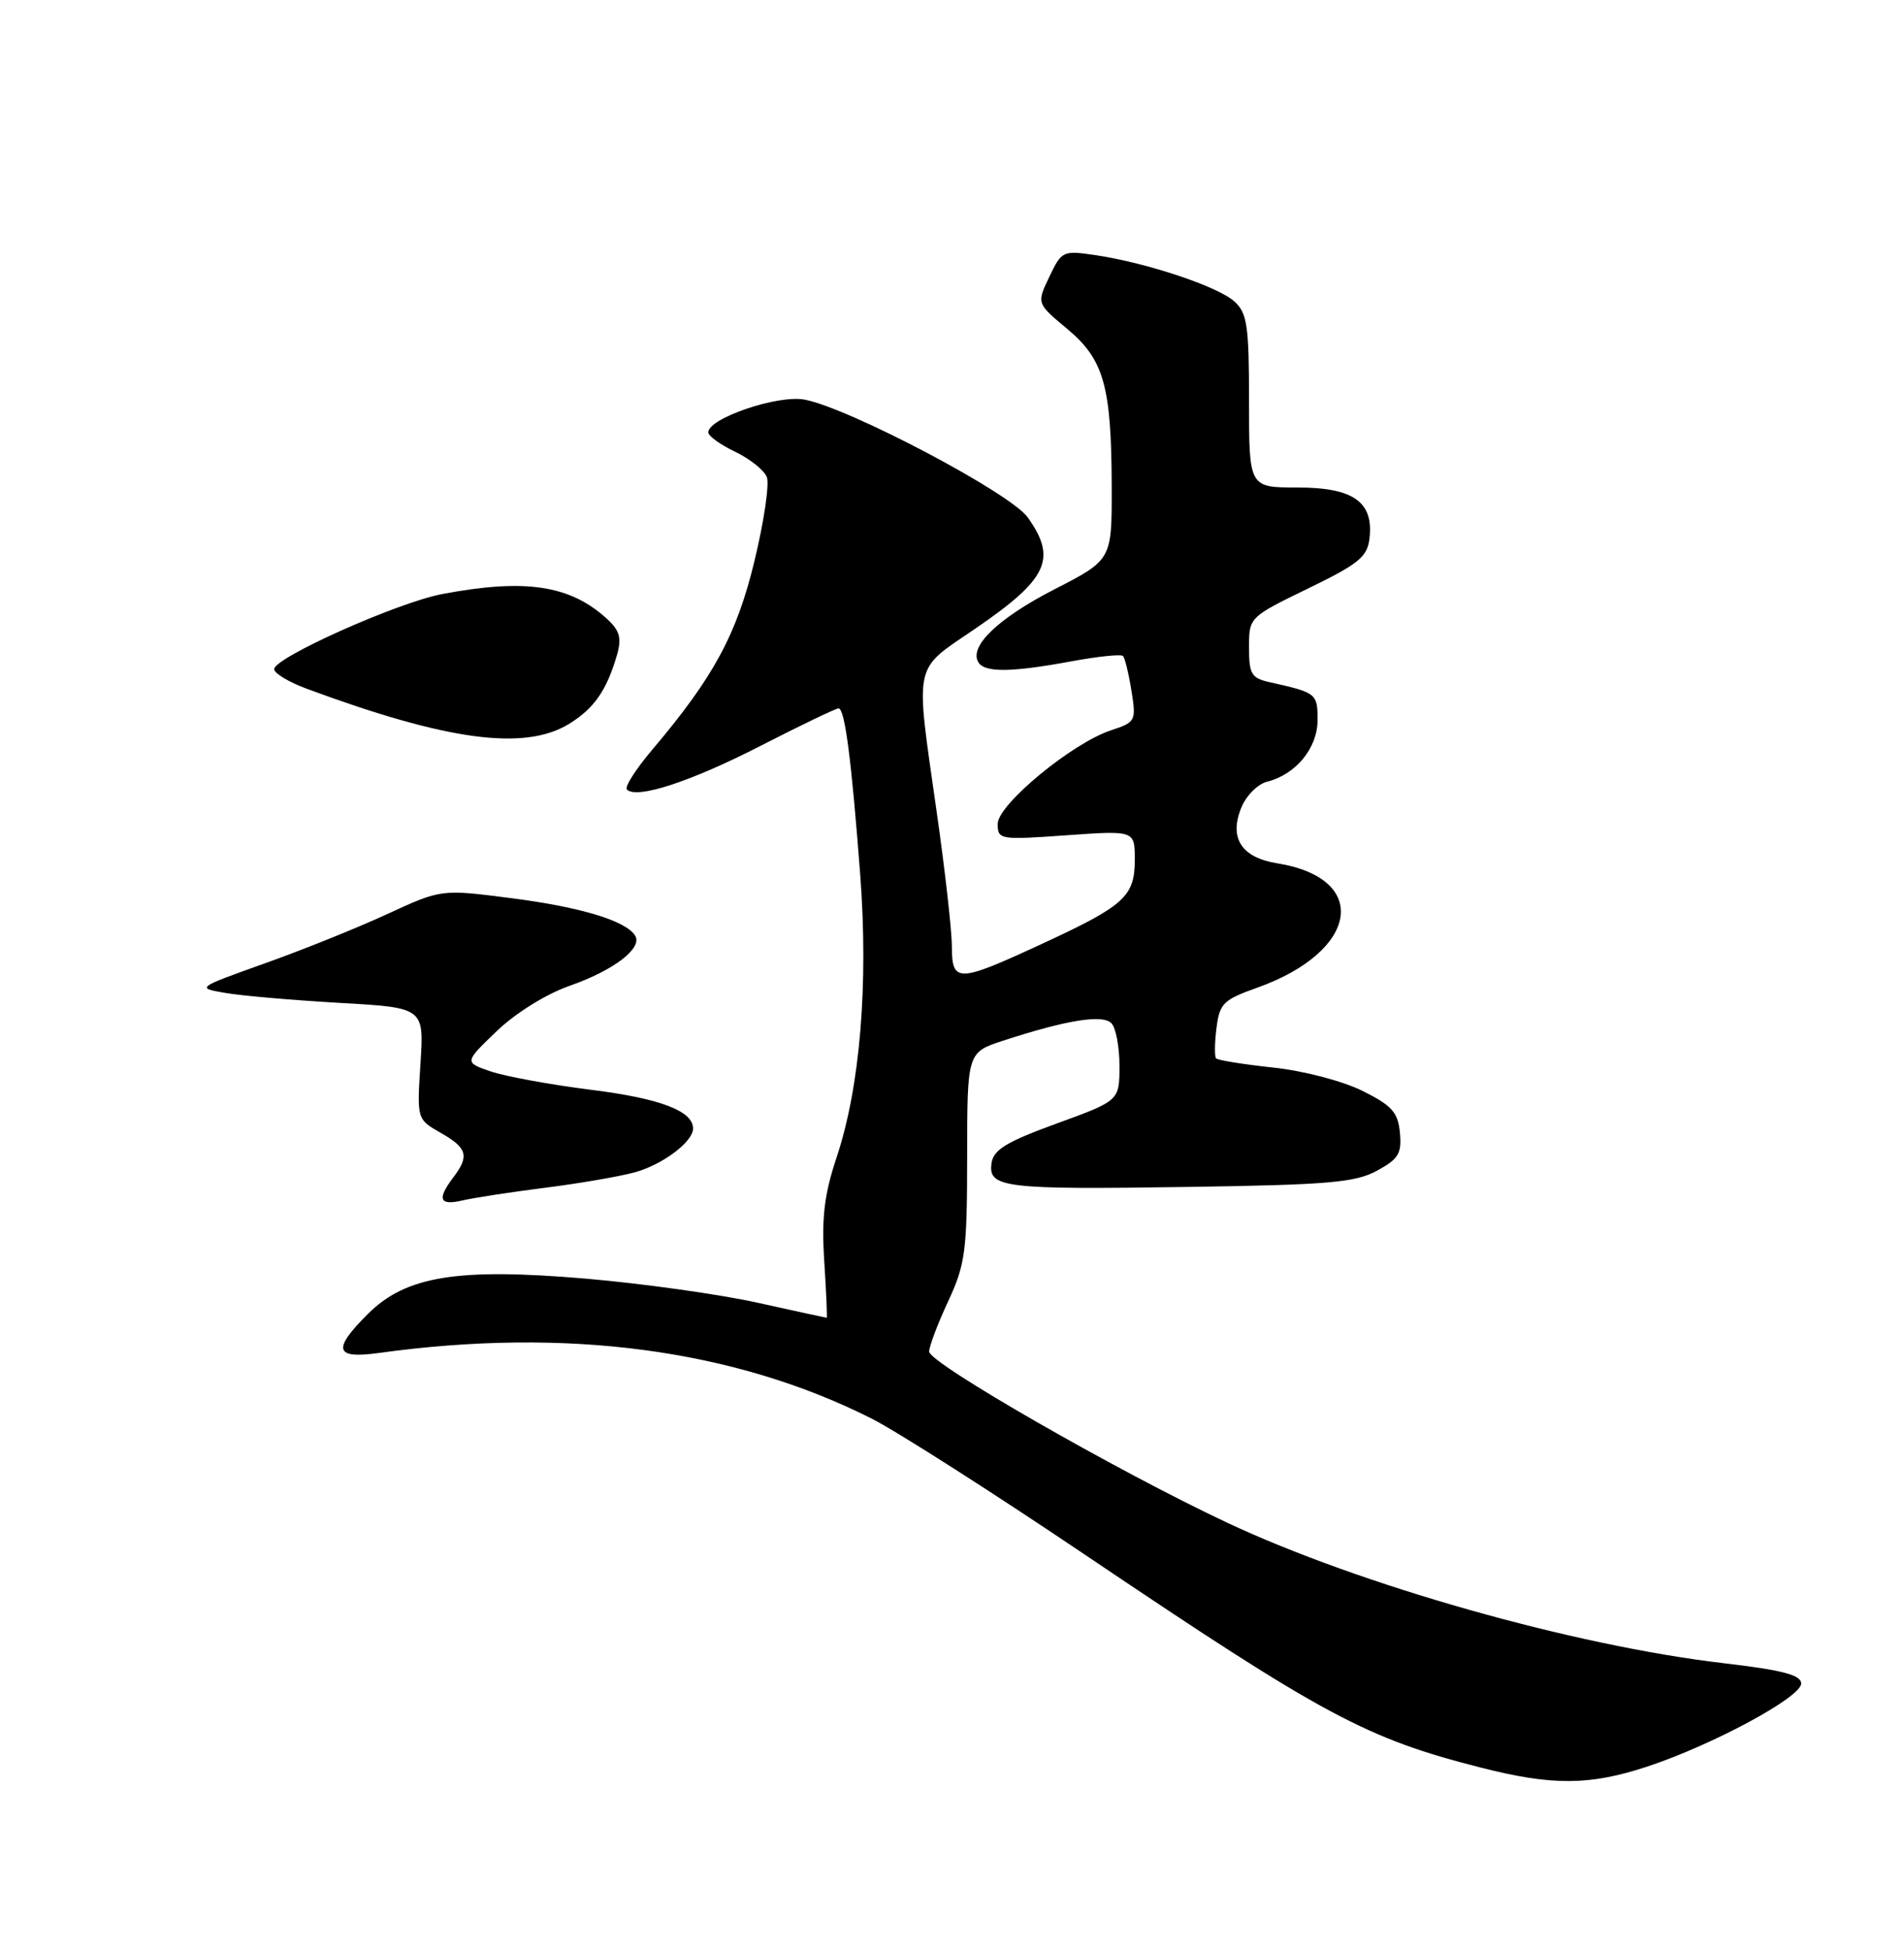 <?xml version="1.0" encoding="UTF-8" standalone="no"?>
<!DOCTYPE svg PUBLIC "-//W3C//DTD SVG 1.1//EN" "http://www.w3.org/Graphics/SVG/1.1/DTD/svg11.dtd" >
<svg xmlns="http://www.w3.org/2000/svg" xmlns:xlink="http://www.w3.org/1999/xlink" version="1.1" viewBox="0 0 250 256">
 <g >
 <path fill="currentColor"
d=" M 216.23 231.94 C 224.82 229.11 236.50 222.82 236.50 221.02 C 236.50 219.90 234.09 219.26 226.33 218.35 C 206.61 216.04 178.56 208.09 161.08 199.88 C 146.60 193.07 122.00 178.95 122.00 177.44 C 122.00 176.76 123.12 173.79 124.49 170.85 C 126.76 165.97 126.98 164.29 126.99 151.83 C 127.00 138.16 127.00 138.16 131.75 136.61 C 140.03 133.91 144.75 133.15 145.92 134.32 C 146.52 134.92 146.99 137.45 146.99 139.95 C 146.98 144.50 146.98 144.50 138.74 147.50 C 132.12 149.91 130.44 150.94 130.19 152.71 C 129.73 155.94 131.84 156.19 156.11 155.82 C 174.45 155.55 177.97 155.24 180.81 153.69 C 183.64 152.15 184.07 151.42 183.81 148.69 C 183.55 146.01 182.76 145.13 178.87 143.20 C 176.26 141.91 171.14 140.57 167.15 140.15 C 163.25 139.73 159.88 139.19 159.67 138.94 C 159.46 138.70 159.48 136.90 159.73 134.95 C 160.13 131.74 160.63 131.25 165.04 129.68 C 178.41 124.93 179.99 115.32 167.71 113.34 C 162.99 112.58 161.34 110.01 163.00 106.00 C 163.64 104.44 165.15 102.93 166.36 102.63 C 170.16 101.67 173.00 98.21 173.00 94.53 C 173.00 91.04 172.87 90.94 166.75 89.57 C 164.31 89.03 164.00 88.51 164.00 84.99 C 164.00 81.04 164.02 81.02 171.75 77.26 C 178.43 74.02 179.54 73.11 179.82 70.66 C 180.37 65.88 177.69 64.00 170.35 64.00 C 164.00 64.00 164.00 64.00 164.00 52.65 C 164.00 42.75 163.76 41.09 162.08 39.58 C 159.92 37.62 150.65 34.52 143.93 33.51 C 139.55 32.86 139.41 32.92 137.78 36.34 C 136.11 39.83 136.11 39.83 140.12 43.17 C 144.96 47.20 145.94 50.69 145.97 64.00 C 145.99 73.50 145.99 73.50 138.43 77.38 C 131.03 81.18 127.19 84.88 128.47 86.96 C 129.31 88.31 132.77 88.28 140.63 86.83 C 144.13 86.18 147.20 85.86 147.45 86.12 C 147.70 86.37 148.20 88.42 148.56 90.67 C 149.20 94.65 149.12 94.81 145.86 95.88 C 140.74 97.58 131.00 105.63 131.00 108.16 C 131.00 110.23 131.28 110.28 140.00 109.66 C 149.00 109.02 149.00 109.02 149.00 112.86 C 149.00 117.70 147.68 118.89 136.69 123.97 C 125.74 129.03 125.00 129.05 124.98 124.25 C 124.98 122.19 124.08 114.21 122.98 106.53 C 120.15 86.60 119.83 88.15 128.03 82.55 C 137.59 76.02 138.83 73.38 134.94 67.92 C 132.67 64.73 111.49 53.56 105.63 52.46 C 102.13 51.80 93.00 54.91 93.00 56.76 C 93.00 57.24 94.59 58.39 96.53 59.31 C 98.47 60.24 100.35 61.74 100.69 62.64 C 101.04 63.55 100.31 68.49 99.07 73.62 C 96.74 83.30 93.69 88.93 85.61 98.46 C 83.47 100.99 81.99 103.32 82.31 103.65 C 83.60 104.94 90.64 102.64 99.82 97.94 C 105.12 95.22 109.75 93.00 110.10 93.00 C 110.93 93.00 111.79 99.64 112.95 114.85 C 114.04 129.24 112.93 142.65 109.87 151.88 C 108.21 156.86 107.86 159.86 108.23 165.63 C 108.49 169.68 108.63 173.00 108.55 173.00 C 108.47 173.00 104.37 172.11 99.45 171.02 C 94.53 169.93 84.42 168.51 77.00 167.87 C 60.07 166.42 53.29 167.51 48.28 172.52 C 43.60 177.20 43.95 178.42 49.75 177.62 C 74.42 174.21 96.39 177.14 114.44 186.23 C 117.71 187.88 130.54 196.06 142.94 204.43 C 173.87 225.27 179.39 228.23 194.50 232.07 C 203.82 234.44 208.71 234.41 216.23 231.94 Z  M 71.50 155.94 C 75.90 155.39 81.21 154.48 83.30 153.92 C 86.96 152.93 91.00 149.91 91.00 148.15 C 91.00 145.85 86.69 144.21 77.67 143.08 C 72.26 142.40 66.29 141.30 64.40 140.65 C 60.96 139.46 60.96 139.46 65.23 135.36 C 67.72 132.98 71.71 130.50 74.79 129.42 C 80.58 127.40 84.41 124.47 83.40 122.84 C 82.19 120.88 76.25 119.08 67.10 117.91 C 57.94 116.73 57.94 116.73 50.85 120.00 C 46.95 121.80 39.71 124.72 34.75 126.48 C 25.75 129.70 25.75 129.70 29.63 130.36 C 31.76 130.73 38.49 131.31 44.59 131.66 C 55.68 132.29 55.68 132.29 55.21 139.62 C 54.74 146.94 54.74 146.94 57.86 148.72 C 61.36 150.71 61.66 151.75 59.53 154.56 C 57.34 157.45 57.69 158.31 60.75 157.59 C 62.26 157.24 67.10 156.50 71.50 155.94 Z  M 74.69 95.05 C 78.01 93.02 79.67 90.63 81.02 85.95 C 81.65 83.74 81.37 82.77 79.66 81.21 C 74.81 76.80 68.93 75.93 58.06 77.99 C 52.19 79.10 36.00 86.34 36.00 87.85 C 36.00 88.39 37.91 89.54 40.25 90.41 C 58.69 97.24 68.85 98.61 74.69 95.05 Z "/>
</g>
</svg>